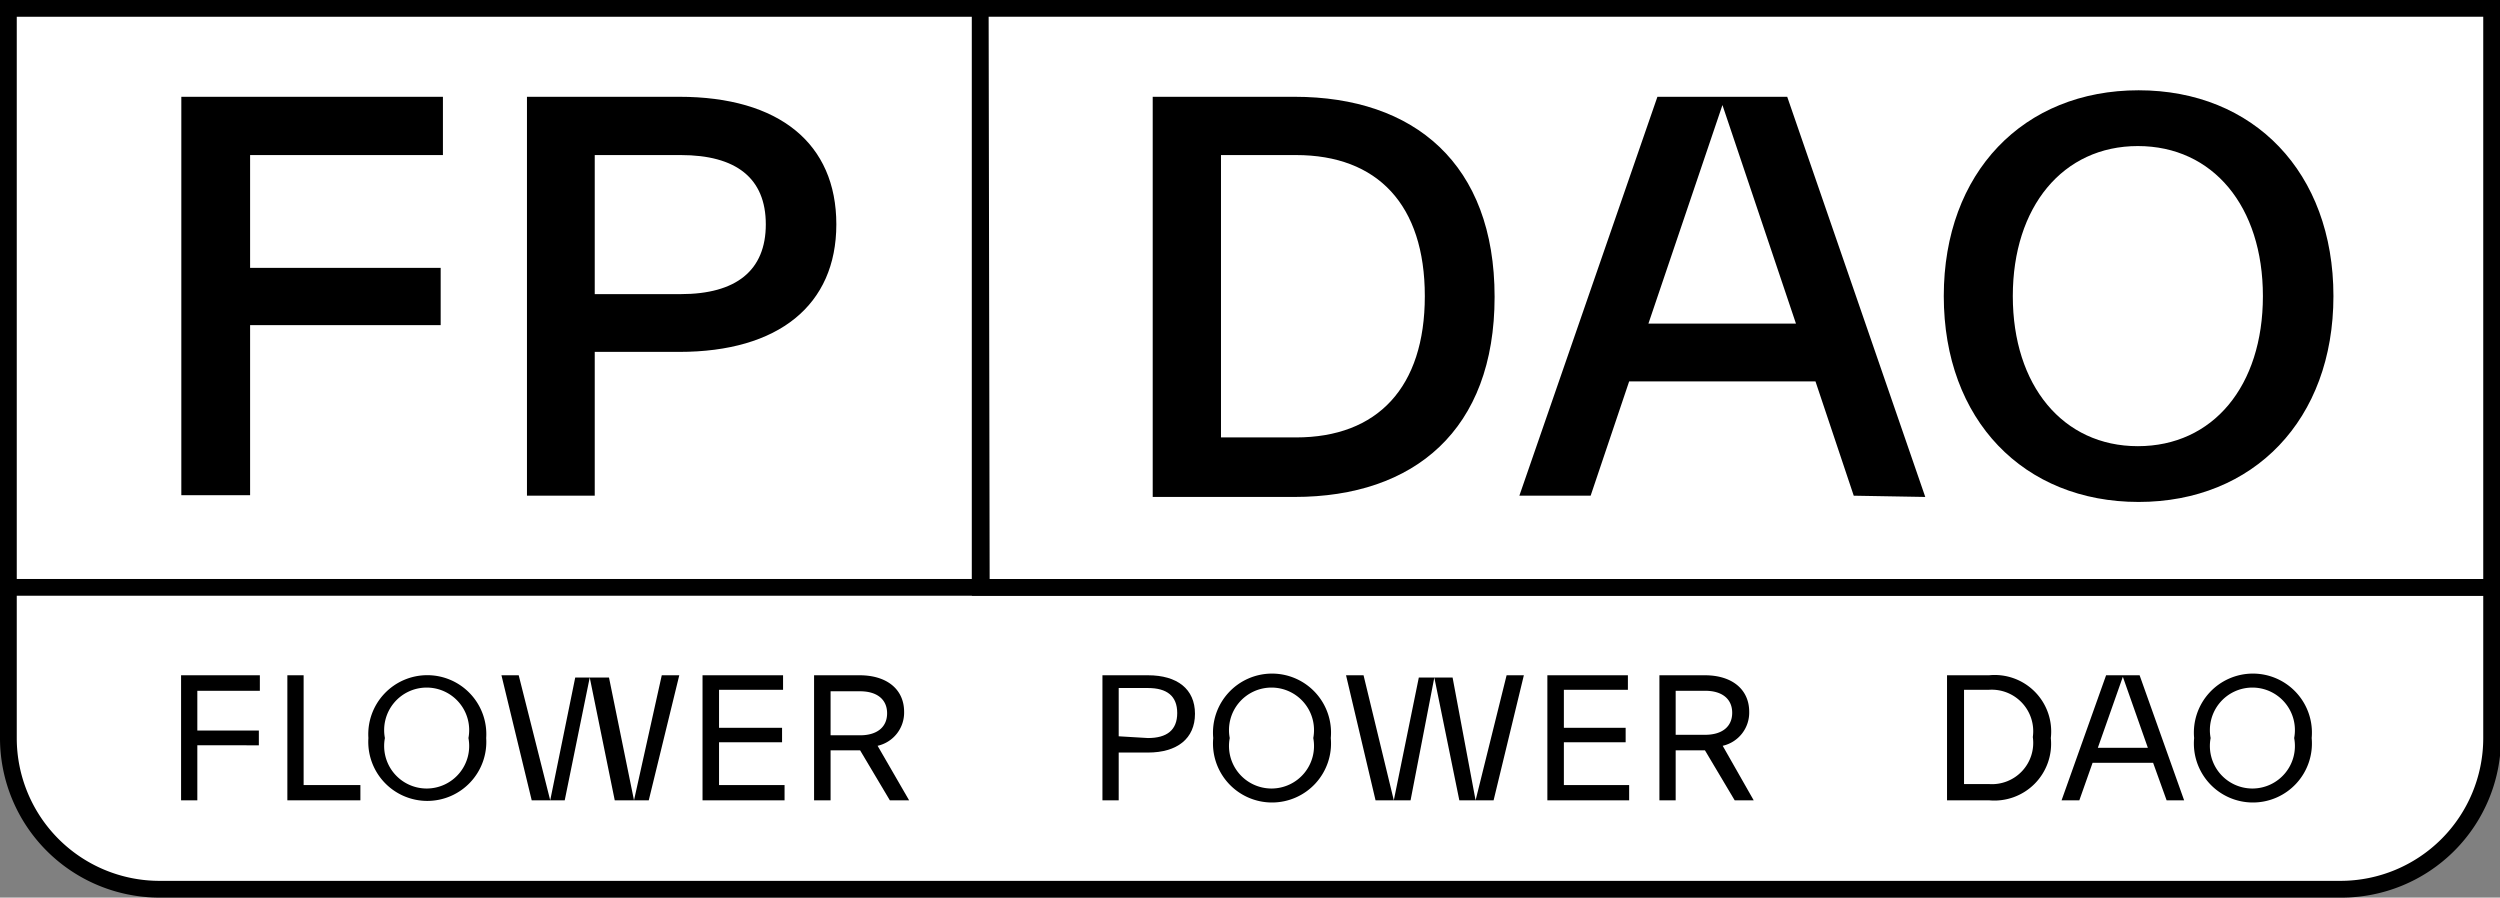 <svg xmlns="http://www.w3.org/2000/svg" viewBox="0 0 99.96 35.89">
  <rect x="0" y="0" width="99.96" height="35.89" fill="#808080" stroke="none"/>
  <defs>
    <style>
      .a {
        fill: #fff;
      }
    </style>
  </defs>
  <g>
    <rect class="a" x="0.33" y="0.34" width="38.86" height="23.15"/>
    <path d="M39.53,23.82H0V0H39.53ZM.67,23.15H38.86V.67H.67Z" transform="translate(0 0)"/>
  </g>
  <g>
    <path class="a" d="M.33,23.48H99.62a0,0,0,0,1,0,0v6a6,6,0,0,1-6,6H6.37a6,6,0,0,1-6-6v-6a0,0,0,0,1,0,0Z"/>
    <path d="M93.59,35.89H6.37A6.38,6.38,0,0,1,0,29.52V23.15H100v6.37A6.38,6.38,0,0,1,93.59,35.89ZM.67,23.82v5.7a5.71,5.71,0,0,0,5.7,5.7H93.59a5.71,5.71,0,0,0,5.7-5.7v-5.7Z" transform="translate(0 0)"/>
  </g>
  <g>
    <rect class="a" x="39.19" y="0.34" width="60.43" height="23.15"/>
    <path d="M100,23.82H38.86V0H100Zm-60.43-.67H99.29V.67H39.53Z" transform="translate(0 0)"/>
  </g>
  <g>
    <path d="M10.39,27.62H7.89v1.59h2.46v.59H7.89V32H7.24V27h3.15Z" transform="translate(0 0)"/>
    <path d="M12.14,31.39h2.27V32H11.49V27h.65Z" transform="translate(0 0)"/>
    <path d="M14.73,29.51a2.36,2.36,0,1,1,4.71,0,2.36,2.36,0,1,1-4.71,0Zm4,0a1.7,1.7,0,1,0-3.34,0,1.7,1.7,0,1,0,3.34,0Z" transform="translate(0 0)"/>
    <path d="M26.46,27h.7L25.94,32H24.58l-1-4.91-1,4.91H21.26L20.05,27h.69L22,32l1-4.91h1.35l1,4.91Z" transform="translate(0 0)"/>
    <path d="M28.75,31.39h2.62V32H28.09V27h3.22v.58H28.75v1.52h2.52v.58H28.75Z" transform="translate(0 0)"/>
    <path d="M36.35,32h-.77l-1.19-2H33.21v2h-.66V27h1.82c1.1,0,1.78.57,1.78,1.46a1.36,1.36,0,0,1-1.06,1.36Zm-3.14-4.36v1.76h1.18c.67,0,1.08-.32,1.08-.88s-.41-.88-1.08-.88Z" transform="translate(0 0)"/>
    <path d="M45.9,27c1.17,0,1.88.55,1.88,1.54s-.71,1.55-1.88,1.55H44.73V32h-.65V27Zm0,2.51c.76,0,1.17-.32,1.17-1s-.41-1-1.17-1H44.73v1.93Z" transform="translate(0 0)"/>
    <path d="M48.51,29.51a2.36,2.36,0,1,1,4.7,0,2.36,2.36,0,1,1-4.7,0Zm4,0a1.7,1.7,0,1,0-3.34,0,1.7,1.7,0,1,0,3.34,0Z" transform="translate(0 0)"/>
    <path d="M60.24,27h.69L59.72,32H58.35l-1-4.91L56.4,32H55L53.82,27h.7L55.73,32l1-4.91h1.35L59,32Z" transform="translate(0 0)"/>
    <path d="M62.53,31.39h2.61V32H61.87V27h3.22v.58H62.53v1.52H65v.58H62.53Z" transform="translate(0 0)"/>
    <path d="M70.12,32h-.76l-1.19-2H67v2h-.65V27h1.82c1.09,0,1.77.57,1.77,1.46a1.36,1.36,0,0,1-1.06,1.36ZM67,27.62v1.76h1.18c.67,0,1.08-.32,1.08-.88s-.41-.88-1.08-.88Z" transform="translate(0 0)"/>
    <path d="M79.53,27A2.26,2.26,0,0,1,82,29.51,2.27,2.27,0,0,1,79.53,32H77.85V27Zm0,4.35a1.65,1.65,0,0,0,1.75-1.88,1.66,1.66,0,0,0-1.75-1.89h-1v3.77Z" transform="translate(0 0)"/>
    <path d="M86.63,32l-.54-1.5H83.67L83.14,32h-.71L84.21,27h1.34L87.33,32ZM83.88,29.9h2l-1-2.84Z" transform="translate(0 0)"/>
    <path d="M87.73,29.51a2.36,2.36,0,1,1,4.7,0,2.36,2.36,0,1,1-4.7,0Zm4,0a1.7,1.7,0,1,0-3.34,0,1.7,1.7,0,1,0,3.34,0Z" transform="translate(0 0)"/>
  </g>
  <g>
    <path d="M17.71,6.2H10v4.51h7.62V13H10v6.8H7.25V3.87H17.71Z" transform="translate(0 0)"/>
    <path d="M27.16,3.87c4,0,6.28,1.87,6.28,5.1s-2.31,5.1-6.28,5.1H23.78v5.75H21.07V3.87Zm.06,7.89c2.21,0,3.4-.94,3.4-2.79S29.43,6.2,27.22,6.2H23.78v5.56Z" transform="translate(0 0)"/>
  </g>
  <g>
    <path d="M51.76,3.87c4.79,0,8,2.68,8,8s-3.21,8-8,8H46.09V3.87Zm.06,13.62c3.26,0,5.15-2,5.15-5.65S55.08,6.2,51.82,6.2h-3V17.49Z" transform="translate(0 0)"/>
    <path d="M74.12,19.82l-1.53-4.57H65.14L63.6,19.82H60.75L66.27,3.87h5.19l5.52,16Zm-8.21-6.88h5.9L68.87,4.2Z" transform="translate(0 0)"/>
    <path d="M77.72,11.84c0-4.95,3.19-8.23,7.79-8.23s7.79,3.28,7.79,8.23-3.2,8.23-7.79,8.23S77.72,16.8,77.72,11.84Zm12.76,0c0-3.59-2-6-5-6s-5,2.43-5,6,2,6,5,6S90.48,15.44,90.48,11.84Z" transform="translate(0 0)"/>
  </g>
</svg>

